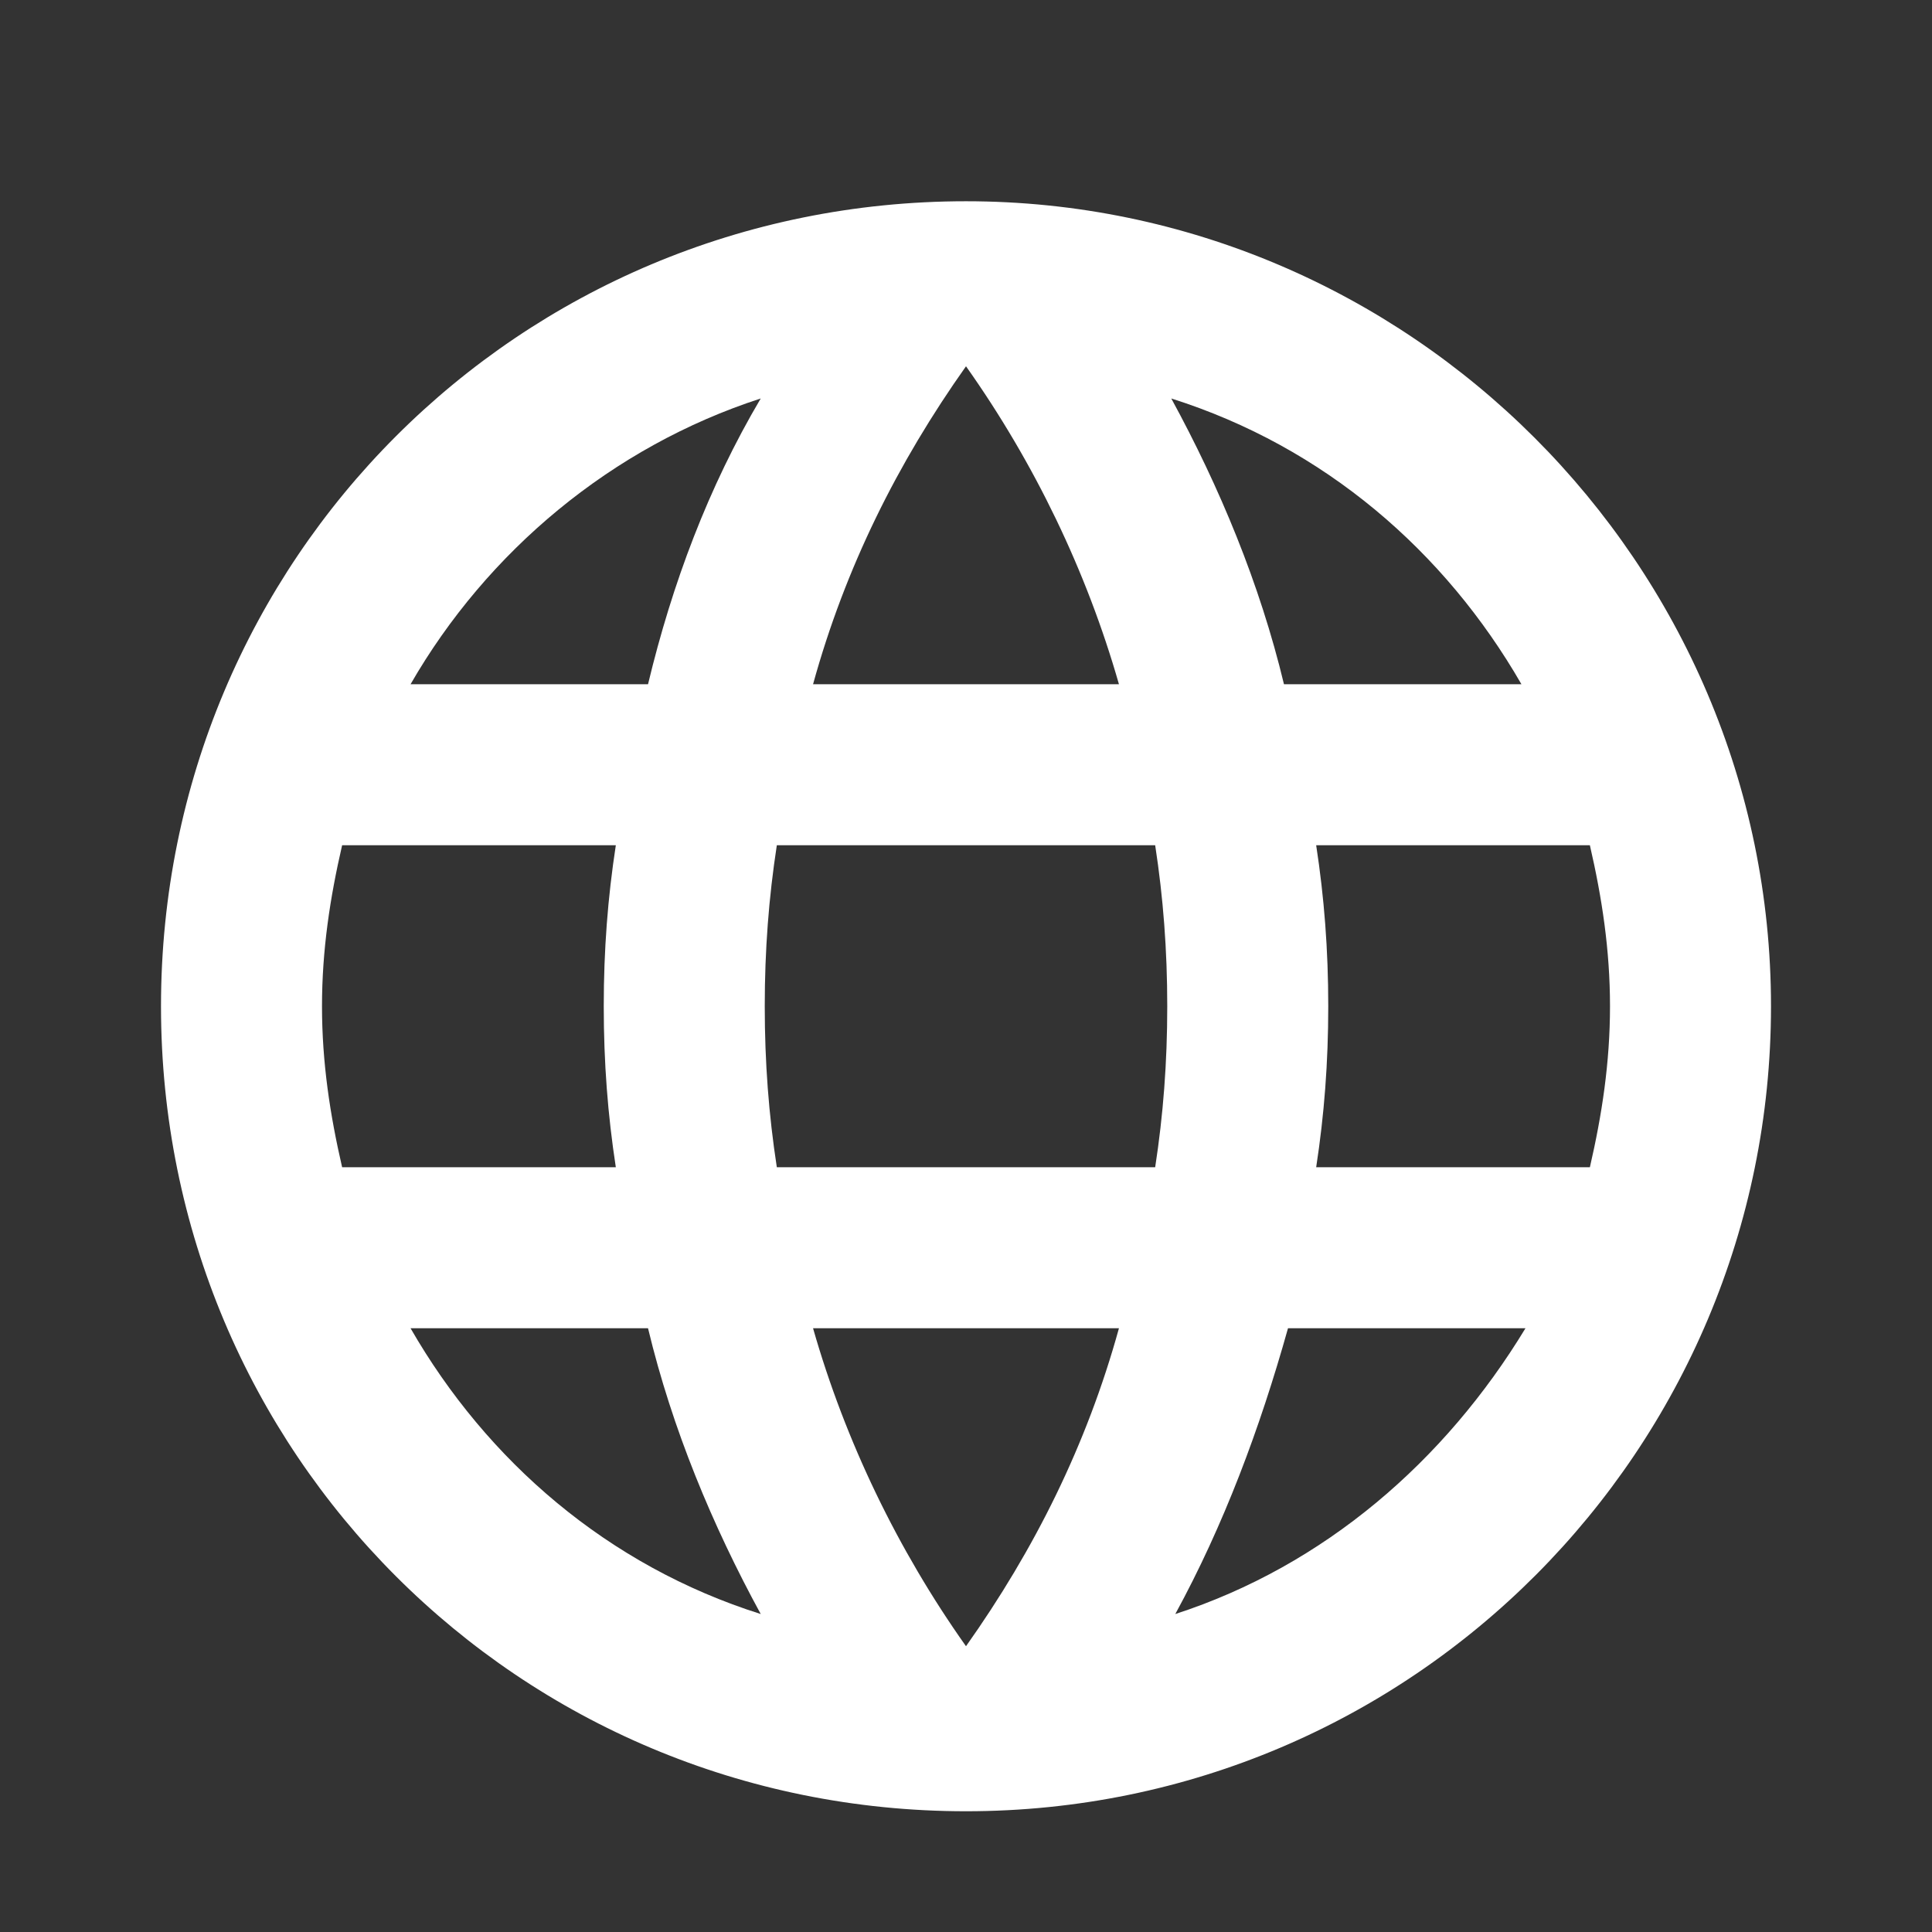 <?xml version="1.0" encoding="UTF-8" standalone="no"?><!DOCTYPE svg PUBLIC "-//W3C//DTD SVG 1.1//EN" "http://www.w3.org/Graphics/SVG/1.1/DTD/svg11.dtd"><svg width="100%" height="100%" viewBox="0 0 48 48" version="1.1" xmlns="http://www.w3.org/2000/svg" xmlns:xlink="http://www.w3.org/1999/xlink" xml:space="preserve" style="fill-rule:evenodd;clip-rule:evenodd;stroke-linejoin:round;stroke-miterlimit:1.414;"><rect x="0" y="0" width="48" height="48" fill="#333333" stroke="none"/><path d="M24,5c-11.1,0 -20,8.9 -20,20c0,11.1 8.9,20 20,20c11.1,0 20,-9 20,-20c0,-11 -9,-20 -20,-20Zm13.8,12l-5.9,0c-0.6,-2.5 -1.6,-4.9 -2.8,-7.1c3.8,1.2 6.8,3.8 8.7,7.1Zm-13.8,-7.9c1.7,2.4 3,5.1 3.8,7.9l-7.6,0c0.8,-2.9 2.1,-5.5 3.8,-7.9Zm-15.5,19.9c-0.3,-1.3 -0.5,-2.6 -0.5,-4c0,-1.4 0.2,-2.7 0.5,-4l6.8,0c-0.2,1.3 -0.3,2.6 -0.3,4c0,1.4 0.1,2.7 0.3,4l-6.8,0Zm1.7,4l5.9,0c0.6,2.5 1.6,4.9 2.8,7.1c-3.8,-1.2 -6.8,-3.8 -8.7,-7.1Zm5.9,-16l-5.9,0c1.9,-3.3 5,-5.9 8.7,-7.1c-1.3,2.2 -2.2,4.6 -2.8,7.1Zm7.9,23.9c-1.7,-2.4 -3,-5.1 -3.8,-7.9l7.6,0c-0.8,2.9 -2.1,5.5 -3.8,7.9Zm4.7,-11.9l-9.4,0c-0.2,-1.3 -0.3,-2.6 -0.3,-4c0,-1.4 0.1,-2.7 0.3,-4l9.4,0c0.2,1.3 0.3,2.6 0.3,4c0,1.4 -0.1,2.7 -0.3,4Zm0.5,11.1c1.2,-2.2 2.1,-4.6 2.8,-7.1l5.9,0c-2,3.3 -5,5.9 -8.7,7.1Zm3.5,-11.1c0.2,-1.3 0.3,-2.6 0.3,-4c0,-1.4 -0.1,-2.7 -0.3,-4l6.8,0c0.3,1.3 0.5,2.6 0.5,4c0,1.4 -0.2,2.7 -0.5,4l-6.8,0Z" style="fill:#fff;fill-rule:nonzero;"/></svg>
